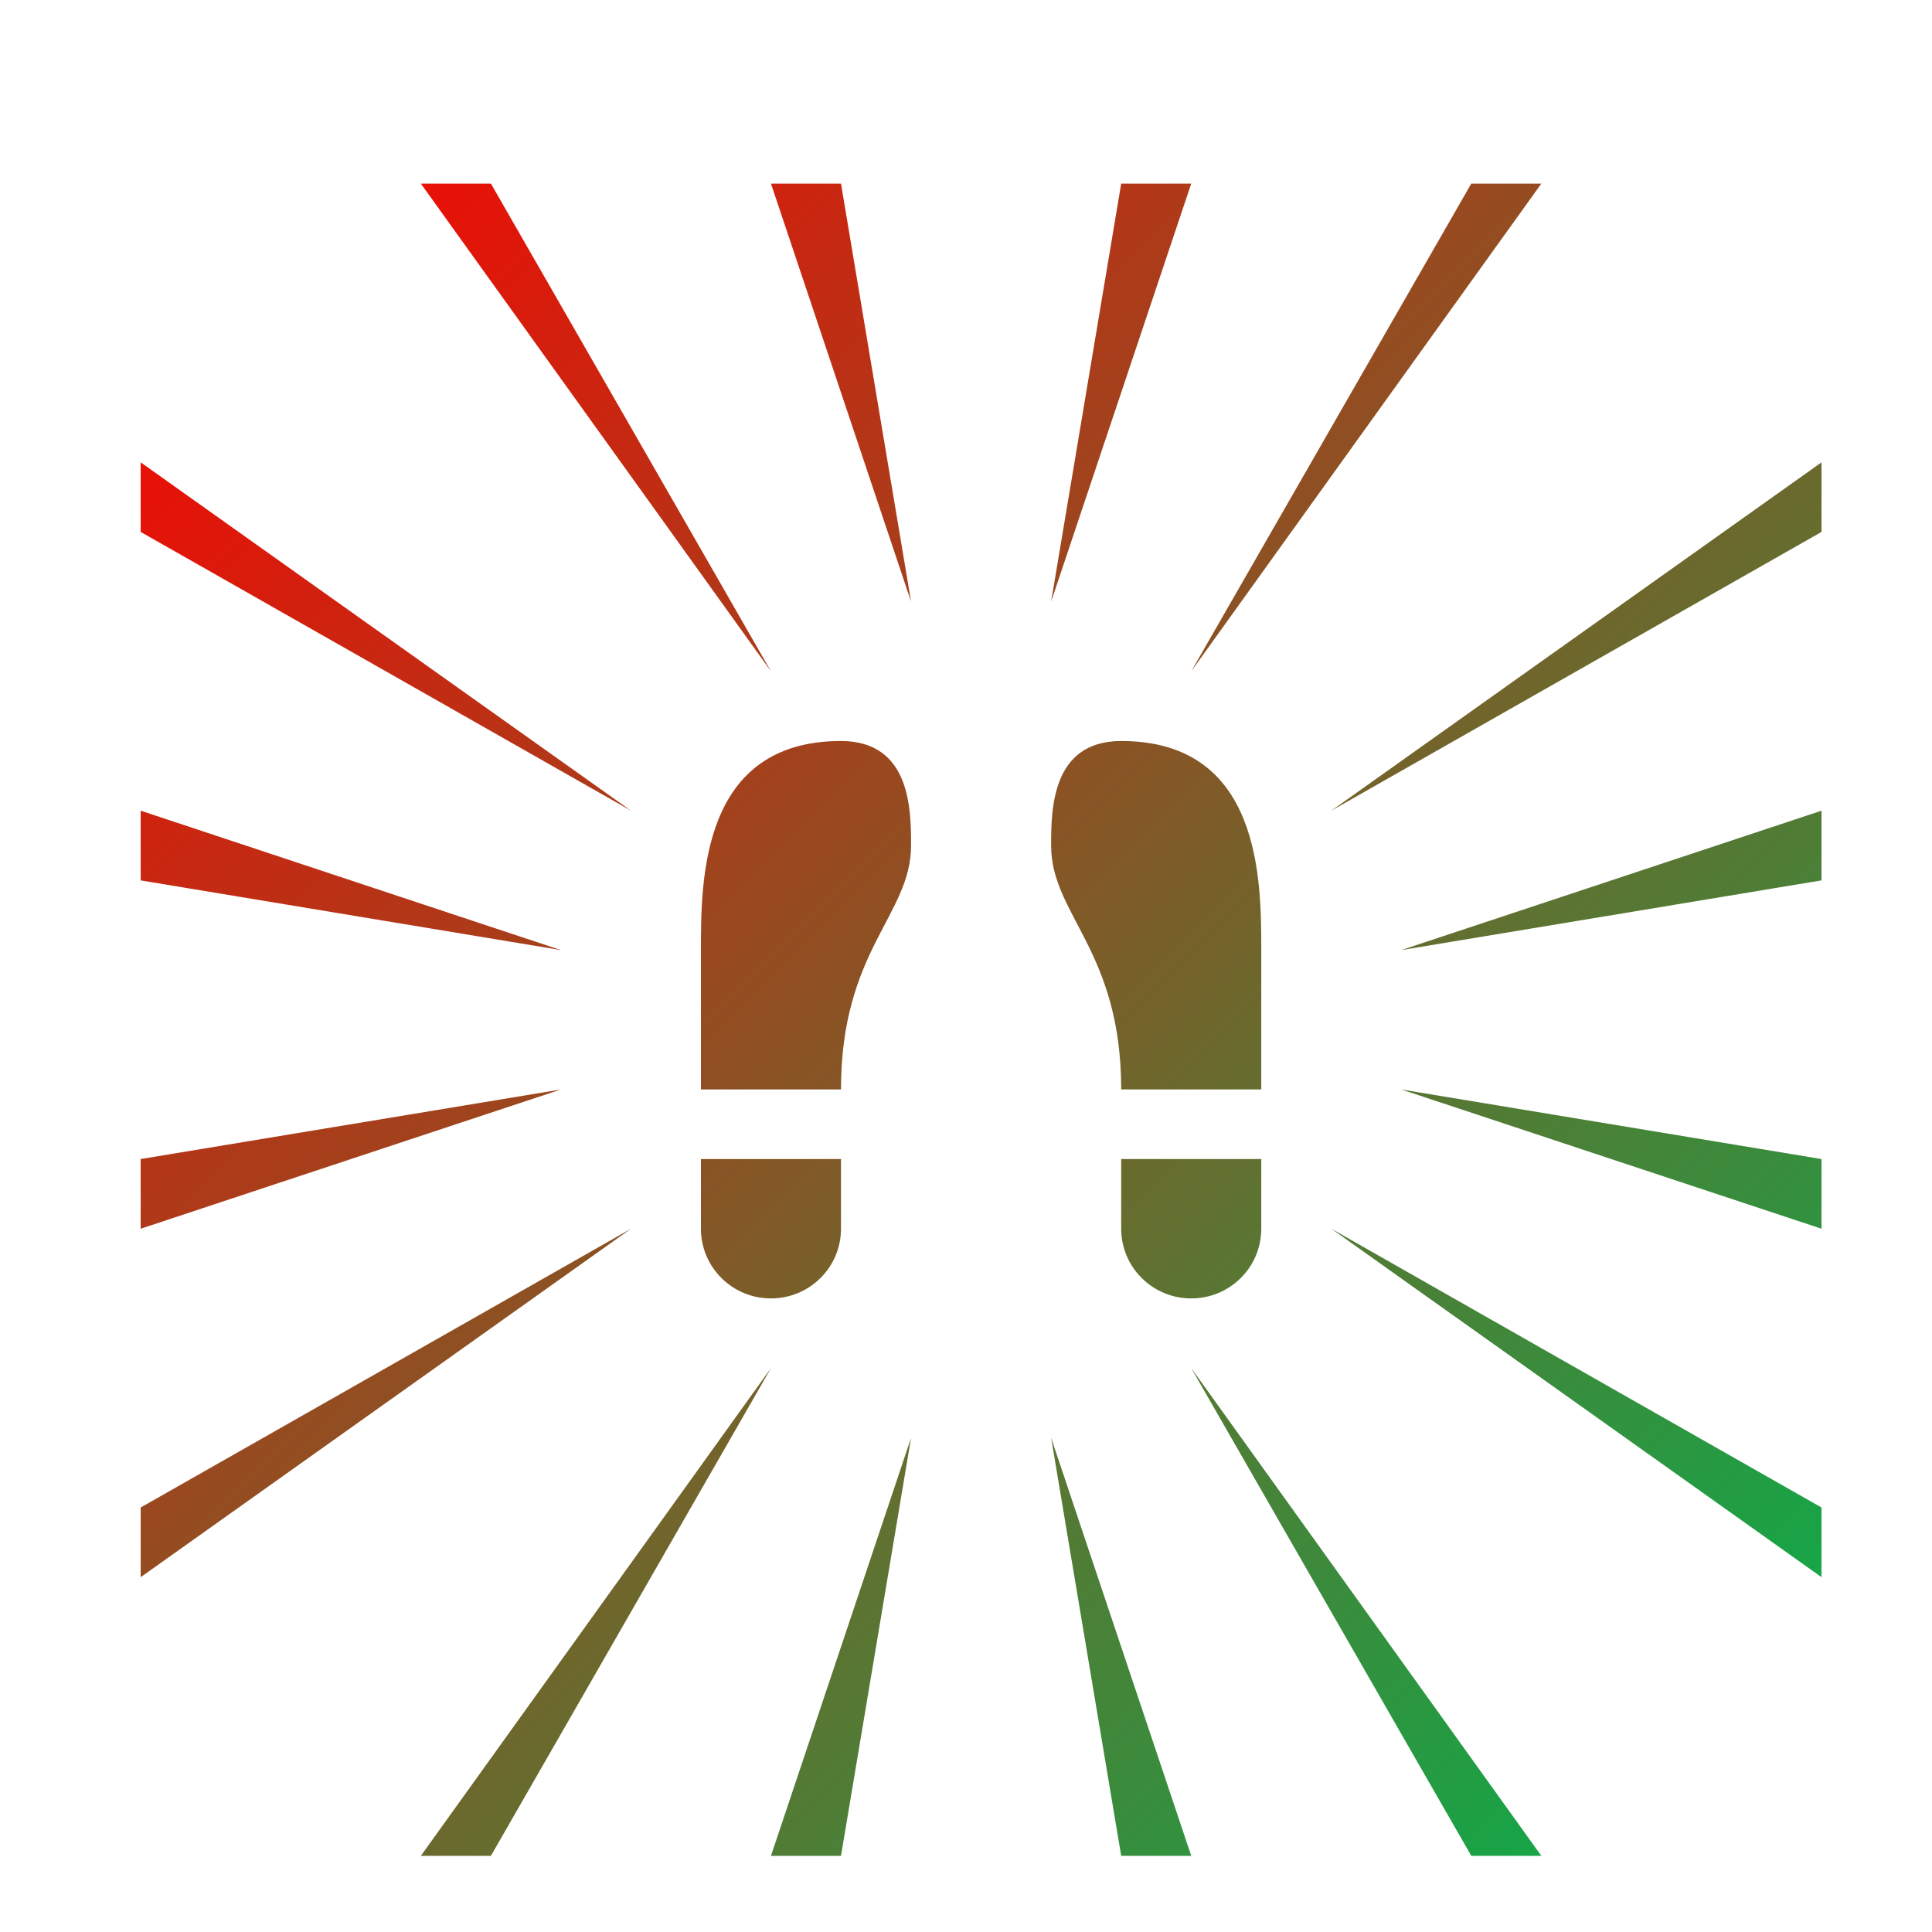 <svg xmlns="http://www.w3.org/2000/svg" xmlns:xlink="http://www.w3.org/1999/xlink" width="64" height="64" viewBox="0 0 64 64" version="1.1"><defs><linearGradient id="linear0" x1="100%" x2="0%" y1="100%" y2="0%"><stop offset="0%" style="stop-color:#00b54e; stop-opacity:1"/><stop offset="100%" style="stop-color:#ff0000; stop-opacity:1"/></linearGradient></defs><g id="surface1"><path style=" stroke:none;fill-rule:nonzero;fill:url(#linear0);" d="M 13.941 6.082 L 25.539 22.238 L 16.262 6.082 Z M 25.539 6.082 L 30.18 19.93 L 27.859 6.082 Z M 37.141 6.082 L 34.82 19.93 L 39.461 6.082 Z M 48.738 6.082 L 39.461 22.238 L 51.059 6.082 Z M 4.66 15.316 L 4.66 17.621 L 20.902 26.855 Z M 60.34 15.316 L 44.102 26.855 L 60.34 17.621 Z M 27.859 24.547 C 23.219 24.547 23.219 29.164 23.219 31.473 L 23.219 36.09 L 27.859 36.09 C 27.859 31.473 30.18 30.316 30.18 28.008 C 30.18 26.855 30.18 24.547 27.859 24.547 Z M 37.141 24.547 C 34.82 24.547 34.82 26.855 34.82 28.008 C 34.82 30.316 37.141 31.473 37.141 36.09 L 41.781 36.09 L 41.781 31.473 C 41.781 29.164 41.781 24.547 37.141 24.547 Z M 4.66 26.855 L 4.66 29.164 L 18.582 31.473 Z M 60.34 26.855 L 46.418 31.473 L 60.34 29.164 Z M 18.582 36.09 L 4.66 38.395 L 4.66 40.703 Z M 46.418 36.09 L 60.34 40.703 L 60.34 38.395 Z M 23.219 38.395 L 23.219 40.703 C 23.219 41.98 24.258 43.012 25.539 43.012 C 26.82 43.012 27.859 41.98 27.859 40.703 L 27.859 38.395 Z M 37.141 38.395 L 37.141 40.703 C 37.141 41.98 38.18 43.012 39.461 43.012 C 40.742 43.012 41.781 41.98 41.781 40.703 L 41.781 38.395 Z M 20.902 40.703 L 4.66 49.938 L 4.66 52.246 Z M 44.102 40.703 L 60.34 52.246 L 60.34 49.938 Z M 25.539 45.32 L 13.941 61.477 L 16.262 61.477 Z M 39.461 45.32 L 48.738 61.477 L 51.059 61.477 Z M 30.18 47.629 L 25.539 61.477 L 27.859 61.477 Z M 34.82 47.629 L 37.141 61.477 L 39.461 61.477 Z M 34.82 47.629 "/></g></svg>
